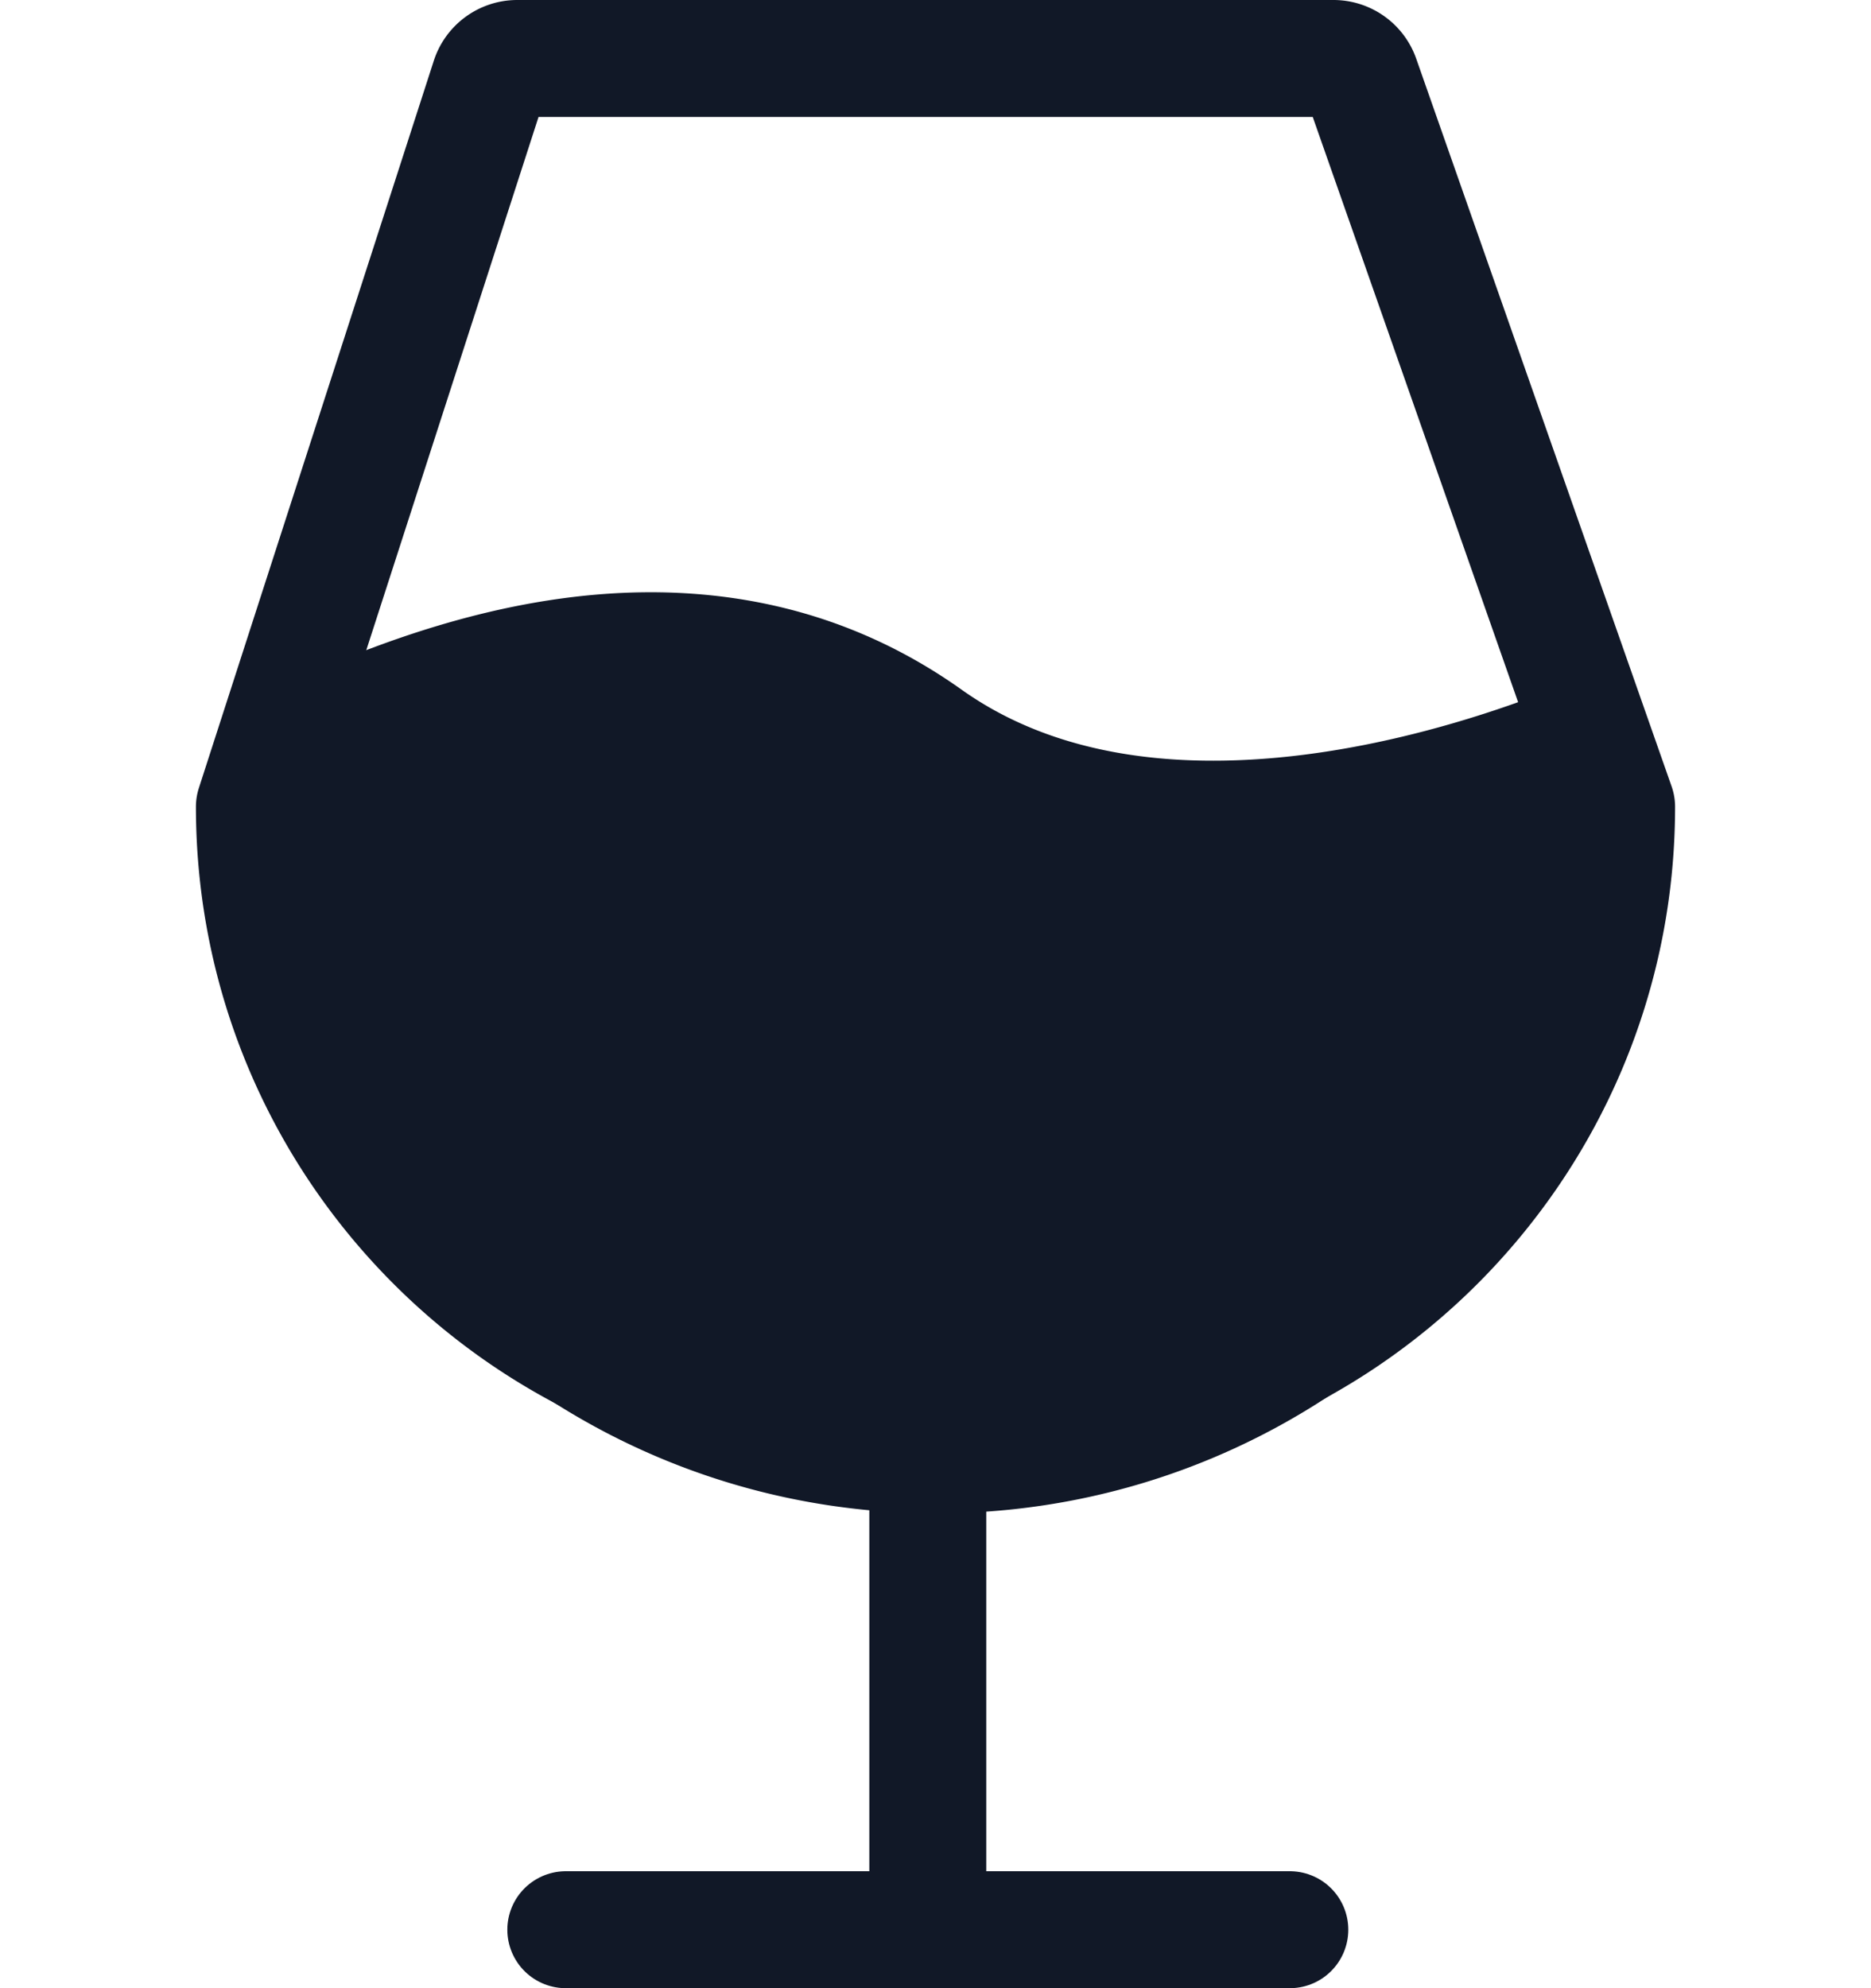 <svg xmlns="http://www.w3.org/2000/svg" width="32" height="34" fill="none"><path stroke="#111827" stroke-linecap="round" stroke-linejoin="round" stroke-width="2" d="M15.868 24.333V33M9.677 33H22.06"/><path fill="#111827" fill-rule="evenodd" d="M4.82 12.831c-.02.272-.03.547-.03.824 0 6.199 5.026 11.224 11.224 11.224 6.2 0 11.224-5.025 11.224-11.224 0-.353-.016-.703-.048-1.048l-.004.002c-2.047.845-7.558 2.672-11.317 0-4.166-2.962-9.028-.727-11.048.222Z" clip-rule="evenodd"/><path fill="#111827" d="m4.82 12.831-.425-.905a1 1 0 0 0-.572.833l.998.072Zm22.37-.224.995-.093a1 1 0 0 0-1.467-.79l.472.883Zm-.004.002.382.924a.987.987 0 0 0 .09-.042l-.472-.882Zm-11.317 0-.58.815.58-.815ZM5.79 13.655c0-.253.009-.503.027-.751l-1.995-.145c-.021.296-.032.595-.032.896h2ZM16.014 23.88c-5.646 0-10.223-4.578-10.223-10.224h-2c0 6.751 5.472 12.224 12.223 12.224v-2Zm10.224-10.224c0 5.647-4.577 10.224-10.224 10.224v2c6.751 0 12.224-5.473 12.224-12.224h-2Zm-.044-.956c.03.315.044.633.044.956h2c0-.384-.018-.765-.052-1.14l-1.992.184Zm.524-.974-.003.002.942 1.764.004-.002-.943-1.764Zm.086-.04c-.977.403-2.77 1.035-4.743 1.249-1.984.215-4.015-.004-5.613-1.14l-1.159 1.63c2.162 1.536 4.765 1.74 6.988 1.498 2.234-.242 4.221-.947 5.29-1.39l-.763-1.848Zm-10.356.109c-2.356-1.675-4.899-1.863-7.06-1.529-2.144.331-3.979 1.185-4.993 1.661l.85 1.81c1.008-.473 2.614-1.211 4.448-1.494 1.815-.28 3.786-.105 5.596 1.182l1.159-1.63Z"/><path stroke="#111827" stroke-linecap="round" stroke-width="2" d="M22.806 1H8.846a.5.5 0 0 0-.475.346L4.354 13.78a.053.053 0 0 0-.003.016c0 5.82 4.718 10.538 10.538 10.538h2.223c5.819 0 10.537-4.718 10.537-10.537a.052.052 0 0 0-.003-.018L23.278 1.334A.5.5 0 0 0 22.806 1Z"/></svg>